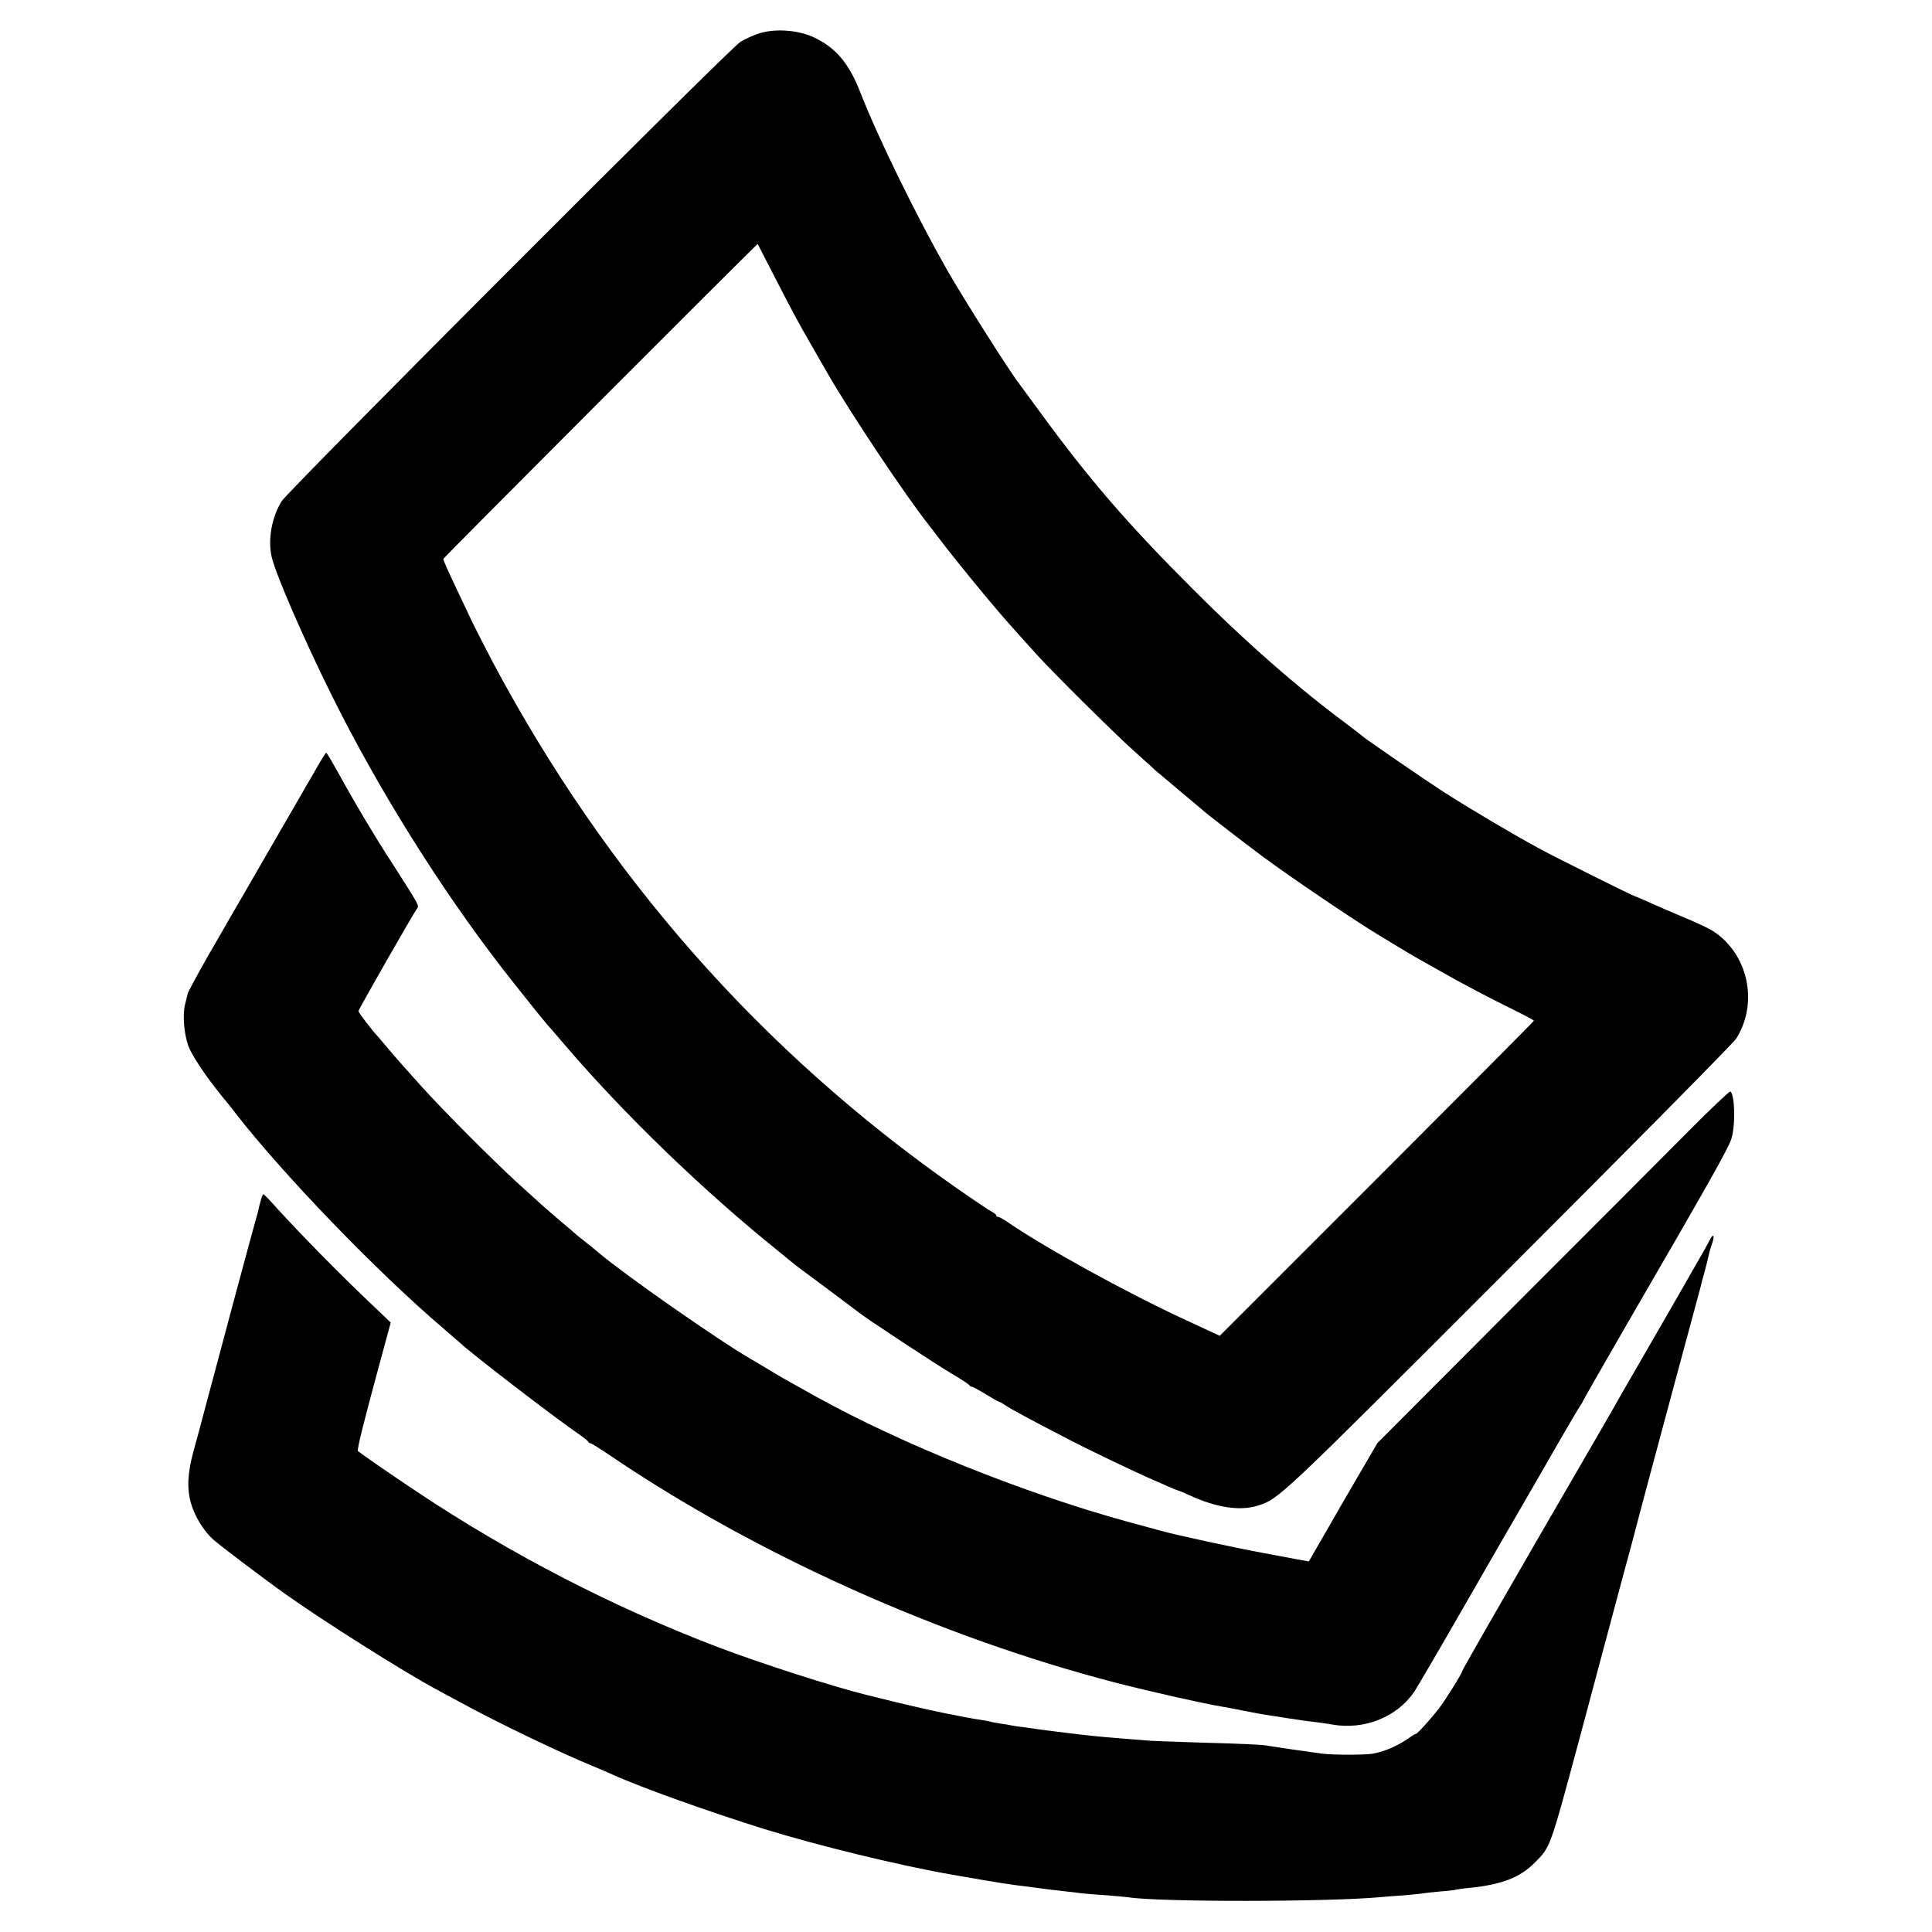 <?xml version="1.0" standalone="no"?>
<!DOCTYPE svg PUBLIC "-//W3C//DTD SVG 20010904//EN"
 "http://www.w3.org/TR/2001/REC-SVG-20010904/DTD/svg10.dtd">
<svg version="1.0" xmlns="http://www.w3.org/2000/svg"
 width="1024pt" height="1024pt" viewBox="0 0 1024 1024"
 preserveAspectRatio="xMidYMid meet">
<g transform="translate(0,1024) scale(0.1,-0.1)"
fill="#000000" stroke="none">
<path d="M4020 10062 c-30 -10 -73 -30 -96 -44 -60 -38 -2390 -2372 -2430
-2433 -54 -85 -75 -205 -54 -297 23 -96 167 -428 315 -727 247 -499 577 -1027
909 -1456 66 -85 225 -284 236 -295 3 -3 46 -52 95 -110 317 -370 731 -770
1135 -1095 25 -20 54 -45 66 -54 11 -10 94 -72 185 -139 90 -67 169 -127 176
-132 34 -28 400 -269 483 -318 52 -31 97 -60 98 -64 2 -5 8 -8 13 -8 5 0 38
-18 74 -40 36 -22 68 -40 71 -40 3 0 18 -8 32 -18 28 -19 134 -77 338 -182
103 -54 358 -176 449 -215 17 -7 51 -22 77 -34 26 -11 50 -21 53 -21 2 0 28
-11 57 -24 143 -67 271 -86 365 -56 113 37 101 25 1324 1249 652 652 1198
1204 1212 1227 119 191 62 450 -125 570 -20 13 -90 46 -156 73 -66 28 -150 64
-186 81 -37 16 -69 30 -71 30 -8 0 -411 201 -500 249 -142 77 -364 208 -506
299 -93 59 -430 291 -439 301 -3 3 -41 33 -85 66 -258 191 -536 435 -815 715
-344 344 -547 579 -807 935 -57 77 -106 145 -110 150 -50 63 -291 444 -382
602 -166 292 -369 707 -461 943 -60 155 -131 238 -246 292 -86 40 -209 48
-294 20z m92 -1302 c101 -196 119 -229 206 -380 30 -52 62 -108 72 -125 121
-210 412 -645 527 -790 4 -6 37 -48 73 -95 57 -76 238 -298 305 -375 42 -49
136 -154 195 -219 95 -105 410 -417 520 -516 58 -52 107 -96 110 -100 3 -3 59
-50 125 -105 66 -55 122 -102 125 -105 13 -14 200 -158 324 -251 143 -106 477
-332 602 -408 38 -23 78 -47 89 -54 46 -28 99 -60 133 -79 20 -11 71 -40 112
-63 112 -64 271 -148 392 -207 59 -29 108 -55 108 -58 0 -3 -375 -380 -832
-837 l-833 -833 -190 88 c-314 146 -736 379 -932 513 -23 16 -46 29 -52 29 -6
0 -11 4 -11 8 0 5 -10 13 -22 19 -13 6 -102 66 -198 133 -1028 721 -1845 1648
-2448 2780 -46 88 -115 223 -117 230 -1 3 -28 59 -59 125 -59 123 -86 183 -86
193 0 6 1664 1672 1666 1669 0 -1 44 -85 96 -187z"/>
<path d="M1680 6173 c-25 -43 -49 -86 -55 -95 -5 -10 -91 -158 -190 -329 -99
-171 -193 -335 -210 -363 -16 -29 -74 -129 -128 -222 -53 -94 -99 -179 -102
-190 -2 -10 -9 -36 -14 -57 -14 -56 -6 -154 17 -220 19 -52 96 -167 187 -278
17 -20 44 -53 60 -75 255 -329 754 -846 1105 -1145 41 -35 81 -70 89 -77 61
-58 501 -396 641 -492 19 -13 37 -28 38 -32 2 -4 8 -8 13 -8 4 0 52 -30 105
-66 773 -524 1749 -962 2679 -1203 190 -49 472 -112 565 -127 19 -3 66 -12
105 -20 38 -8 114 -22 170 -30 55 -9 111 -17 125 -19 14 -3 50 -7 80 -11 30
-3 75 -10 99 -14 172 -31 346 39 438 175 11 17 114 192 228 390 114 198 230
401 259 450 29 50 124 214 211 365 86 151 166 287 176 302 10 15 19 29 19 32
0 2 97 172 216 378 464 800 551 955 570 1010 23 69 20 237 -5 253 -4 2 -102
-90 -217 -206 -115 -116 -534 -536 -931 -933 l-722 -724 -107 -183 c-59 -101
-119 -205 -133 -230 -14 -25 -48 -84 -75 -130 l-49 -85 -66 12 c-36 7 -118 22
-181 34 -138 25 -465 96 -535 116 -27 7 -108 30 -180 49 -546 150 -1193 410
-1645 660 -47 26 -109 61 -138 77 -29 16 -74 42 -100 58 -26 16 -75 45 -109
65 -171 98 -678 453 -808 564 -17 14 -48 40 -69 56 -21 17 -44 35 -50 40 -6 6
-40 35 -76 65 -94 80 -129 112 -241 214 -145 134 -384 374 -508 511 -58 64
-128 143 -171 194 -25 29 -50 59 -55 65 -35 37 -105 129 -105 137 0 9 294 523
312 546 10 13 5 22 -127 228 -98 150 -207 334 -291 487 -33 59 -61 108 -65
108 -3 0 -25 -35 -49 -77z"/>
<path d="M1381 3873 c-6 -21 -11 -41 -11 -45 -1 -4 -7 -29 -15 -55 -14 -47
-220 -815 -275 -1023 -15 -58 -40 -150 -55 -204 -31 -114 -35 -198 -12 -276
19 -66 66 -143 114 -187 30 -28 258 -201 383 -290 190 -136 626 -412 799 -505
31 -17 88 -47 126 -68 205 -112 534 -270 715 -344 36 -15 79 -33 95 -41 152
-69 508 -196 805 -289 285 -88 710 -192 995 -242 254 -44 287 -50 435 -68 56
-8 74 -10 170 -21 30 -3 69 -8 85 -10 17 -2 73 -7 125 -10 52 -4 106 -9 120
-11 168 -26 1060 -25 1340 1 19 2 71 6 116 9 45 4 90 8 100 10 10 2 55 7 99
11 43 3 82 8 85 10 3 1 34 6 70 9 173 18 267 55 346 135 82 82 80 79 229 631
43 160 107 399 139 520 14 52 55 205 91 340 37 135 68 252 70 260 3 15 158
593 195 730 11 41 49 183 85 315 36 132 67 249 70 260 2 11 11 45 20 75 8 30
17 67 20 81 3 14 11 44 19 67 16 44 7 58 -12 20 -12 -24 -34 -64 -131 -232
-32 -55 -67 -117 -78 -136 -11 -19 -80 -138 -153 -265 -73 -126 -142 -246
-152 -265 -32 -55 -193 -335 -333 -575 -70 -121 -138 -238 -150 -260 -13 -22
-89 -154 -169 -293 -80 -140 -146 -256 -146 -259 0 -11 -88 -152 -123 -198
-47 -60 -115 -135 -123 -135 -3 0 -18 -8 -32 -19 -65 -45 -128 -73 -197 -86
-39 -7 -208 -7 -265 0 -97 13 -262 37 -283 41 -29 7 -121 11 -397 19 -124 4
-236 8 -250 10 -14 1 -65 5 -115 9 -89 7 -156 13 -225 21 -19 2 -53 6 -75 9
-100 12 -151 19 -166 21 -9 2 -40 6 -70 10 -30 3 -61 8 -69 10 -8 2 -35 7 -60
10 -24 4 -47 8 -50 10 -3 1 -27 6 -55 10 -27 3 -115 20 -194 36 -128 27 -200
44 -406 95 -186 46 -561 167 -790 254 -547 208 -1096 491 -1590 820 -149 99
-300 204 -318 219 -6 7 31 156 134 534 l40 147 -92 88 c-172 162 -392 386
-531 540 -26 29 -49 52 -52 52 -3 0 -10 -17 -15 -37z"/>
</g>
</svg>
